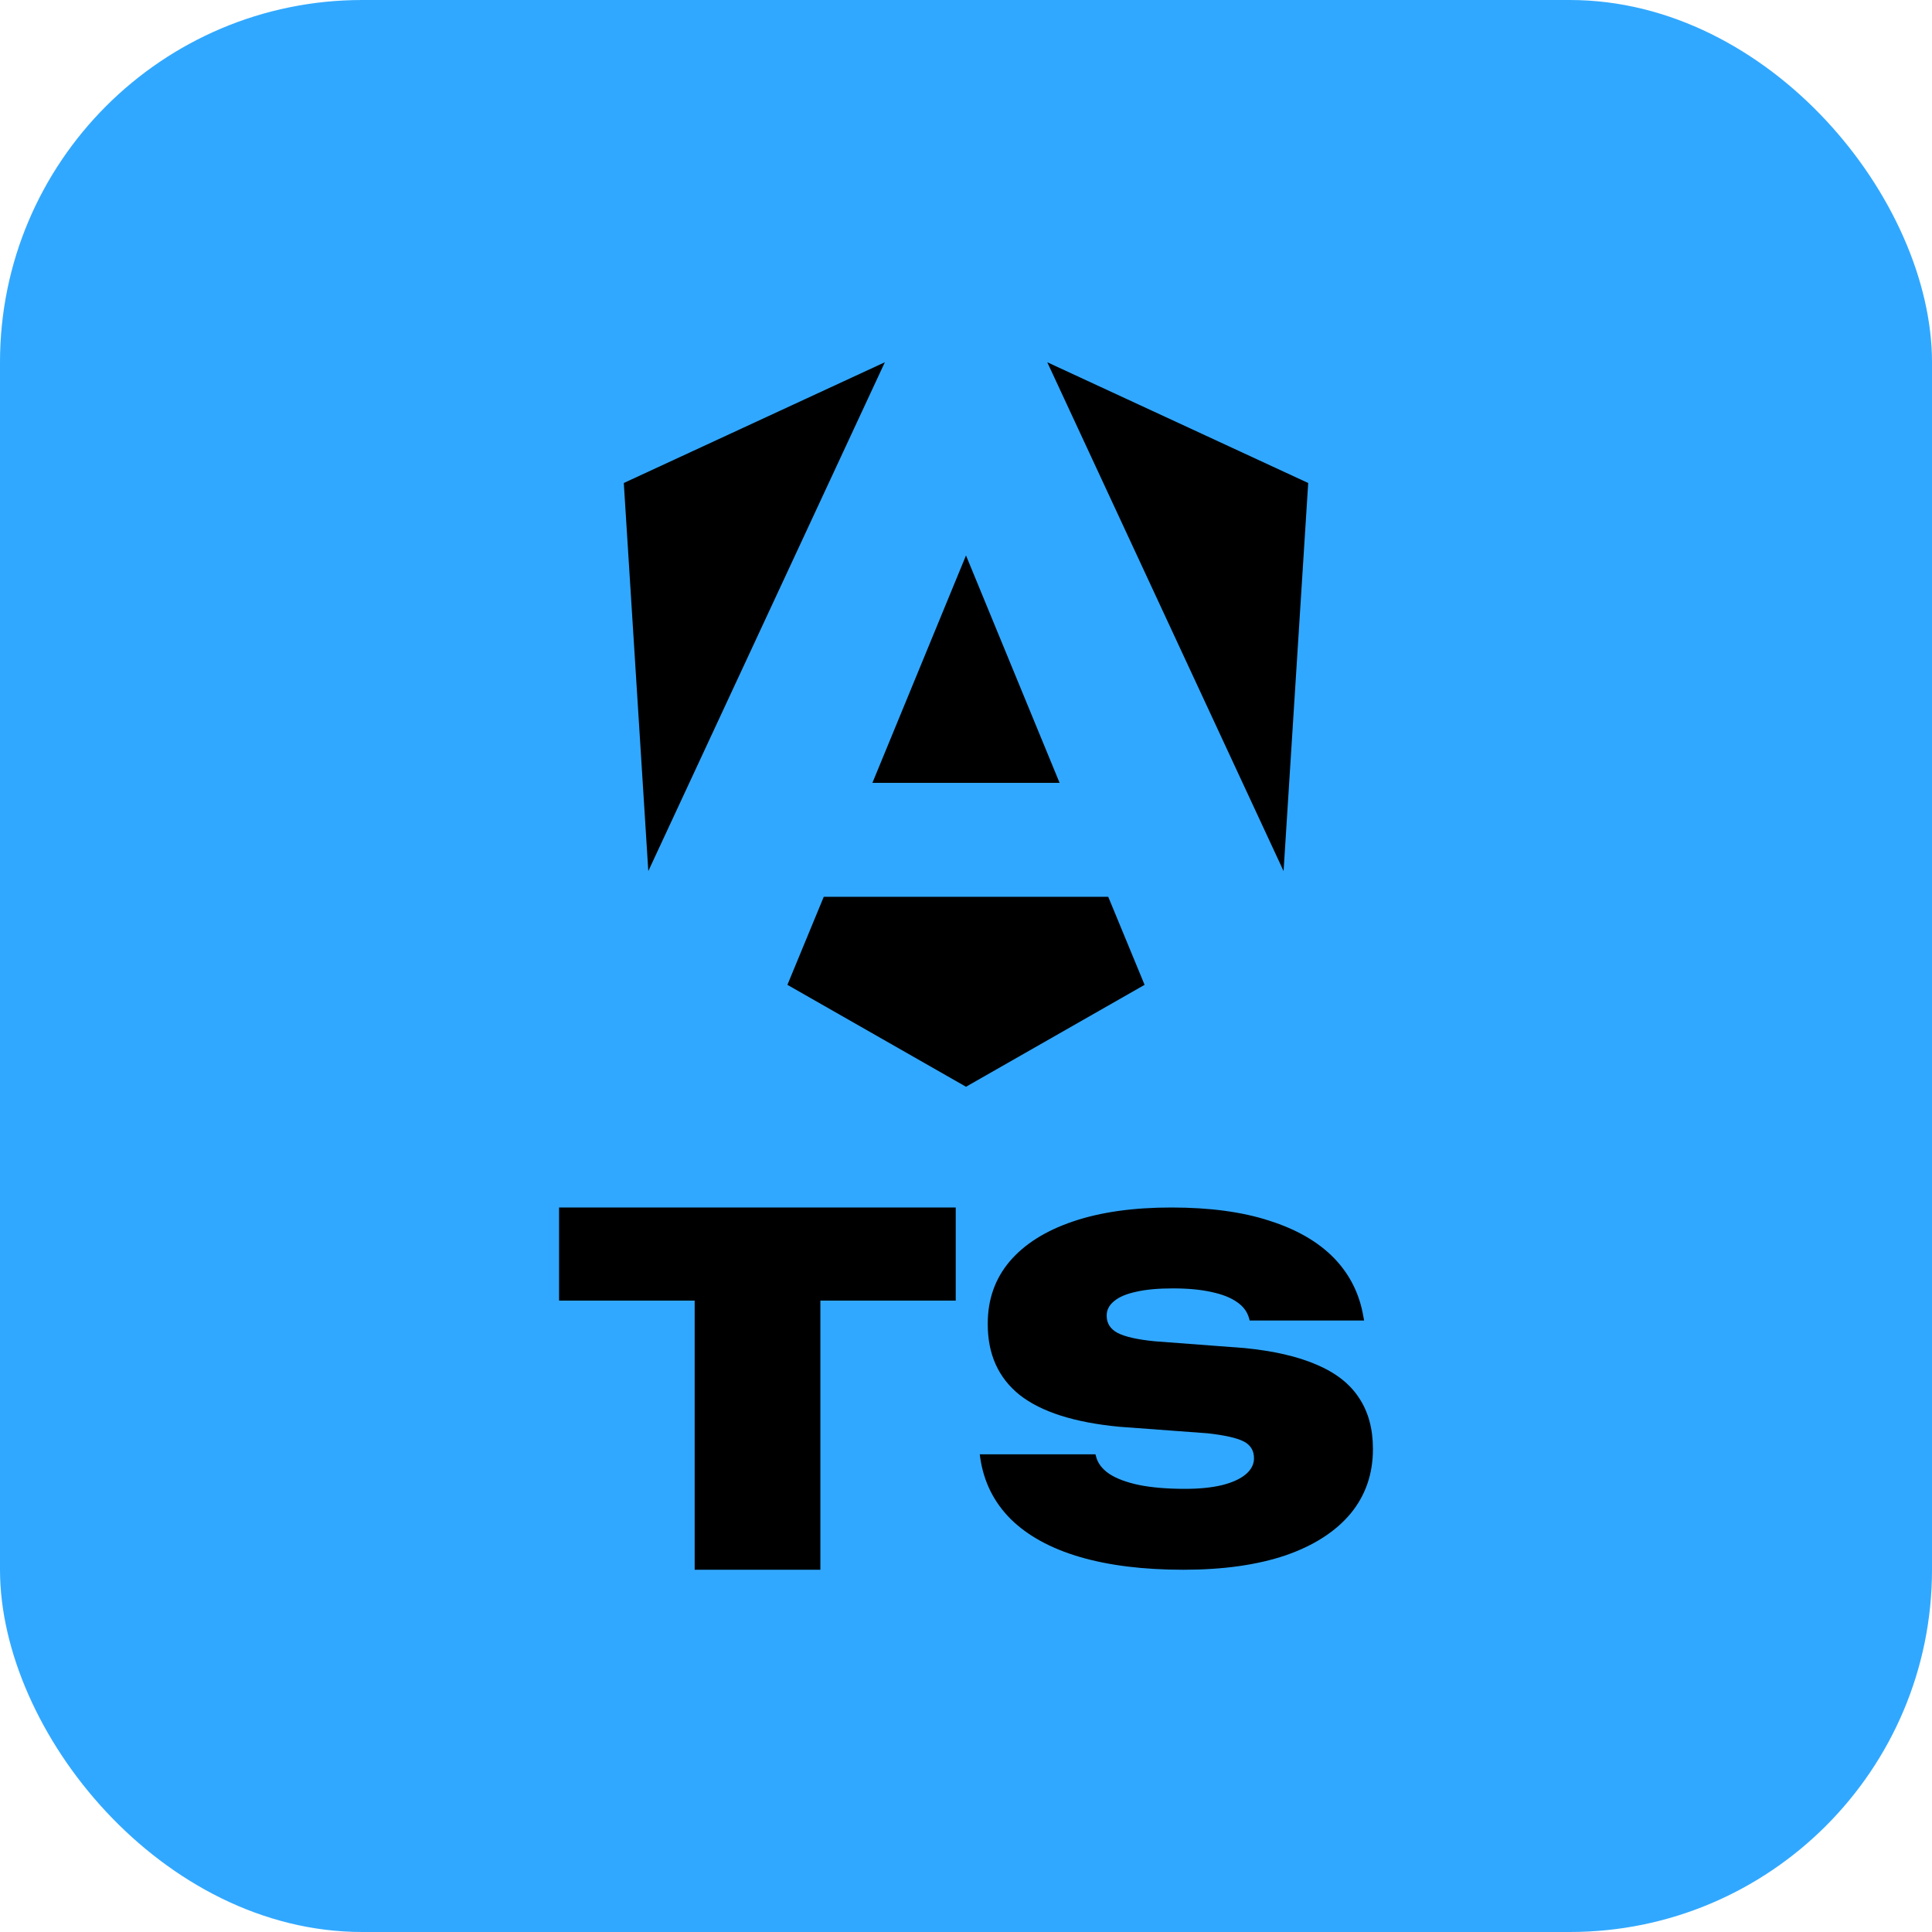 <svg width="16" height="16" viewBox="0 0 16 16" fill="none" xmlns="http://www.w3.org/2000/svg">
<g clip-path="url(#clip0_157_6075)">
<rect width="16" height="16" rx="3" fill="#31A8FF"/>
<path d="M10.834 4L10.63 7.214L8.673 3L10.834 4ZM9.479 8.156L8 9L6.521 8.156L6.822 7.427H9.178L9.479 8.156ZM8 4.6L8.775 6.483H7.225L8 4.6ZM5.369 7.214L5.166 4L7.328 3L5.369 7.214Z" fill="black"/>
<path d="M5.753 13V10.771H4.63V10H7.915V10.771H6.794V13H5.753Z" fill="black"/>
<path d="M9.8 13C9.467 13 9.18 12.964 8.939 12.893C8.699 12.822 8.509 12.717 8.37 12.58C8.231 12.441 8.147 12.272 8.118 12.074L8.114 12.044H9.072L9.076 12.058C9.089 12.115 9.126 12.164 9.185 12.205C9.246 12.245 9.328 12.276 9.433 12.298C9.537 12.319 9.664 12.33 9.814 12.33C9.931 12.33 10.032 12.32 10.117 12.3C10.203 12.279 10.269 12.249 10.315 12.211C10.361 12.173 10.385 12.128 10.385 12.078V12.076C10.385 12.013 10.356 11.966 10.299 11.937C10.242 11.908 10.143 11.886 10.002 11.87L9.272 11.816C8.899 11.781 8.624 11.693 8.445 11.553C8.268 11.411 8.18 11.216 8.18 10.966V10.962C8.18 10.761 8.241 10.589 8.362 10.446C8.485 10.302 8.66 10.192 8.888 10.115C9.115 10.038 9.386 10 9.701 10C10.017 10 10.287 10.036 10.511 10.109C10.738 10.181 10.916 10.284 11.047 10.418C11.178 10.553 11.259 10.715 11.291 10.904L11.297 10.936H10.349L10.345 10.92C10.33 10.864 10.297 10.819 10.244 10.783C10.192 10.746 10.122 10.719 10.034 10.7C9.945 10.68 9.839 10.67 9.714 10.67C9.591 10.67 9.49 10.679 9.409 10.698C9.328 10.715 9.268 10.741 9.227 10.775C9.186 10.808 9.165 10.848 9.165 10.894V10.896C9.165 10.96 9.196 11.007 9.256 11.039C9.319 11.071 9.421 11.094 9.564 11.108L10.307 11.164C10.547 11.188 10.745 11.233 10.902 11.301C11.059 11.367 11.177 11.458 11.253 11.574C11.331 11.689 11.37 11.831 11.37 11.999V12.001C11.37 12.207 11.308 12.386 11.184 12.536C11.059 12.685 10.88 12.8 10.646 12.881C10.412 12.96 10.13 13 9.8 13Z" fill="black"/>
</g>
<defs>
<clipPath id="clip0_157_6075">
<rect width="16" height="16" fill="white"/>
</clipPath>
</defs>
</svg>
